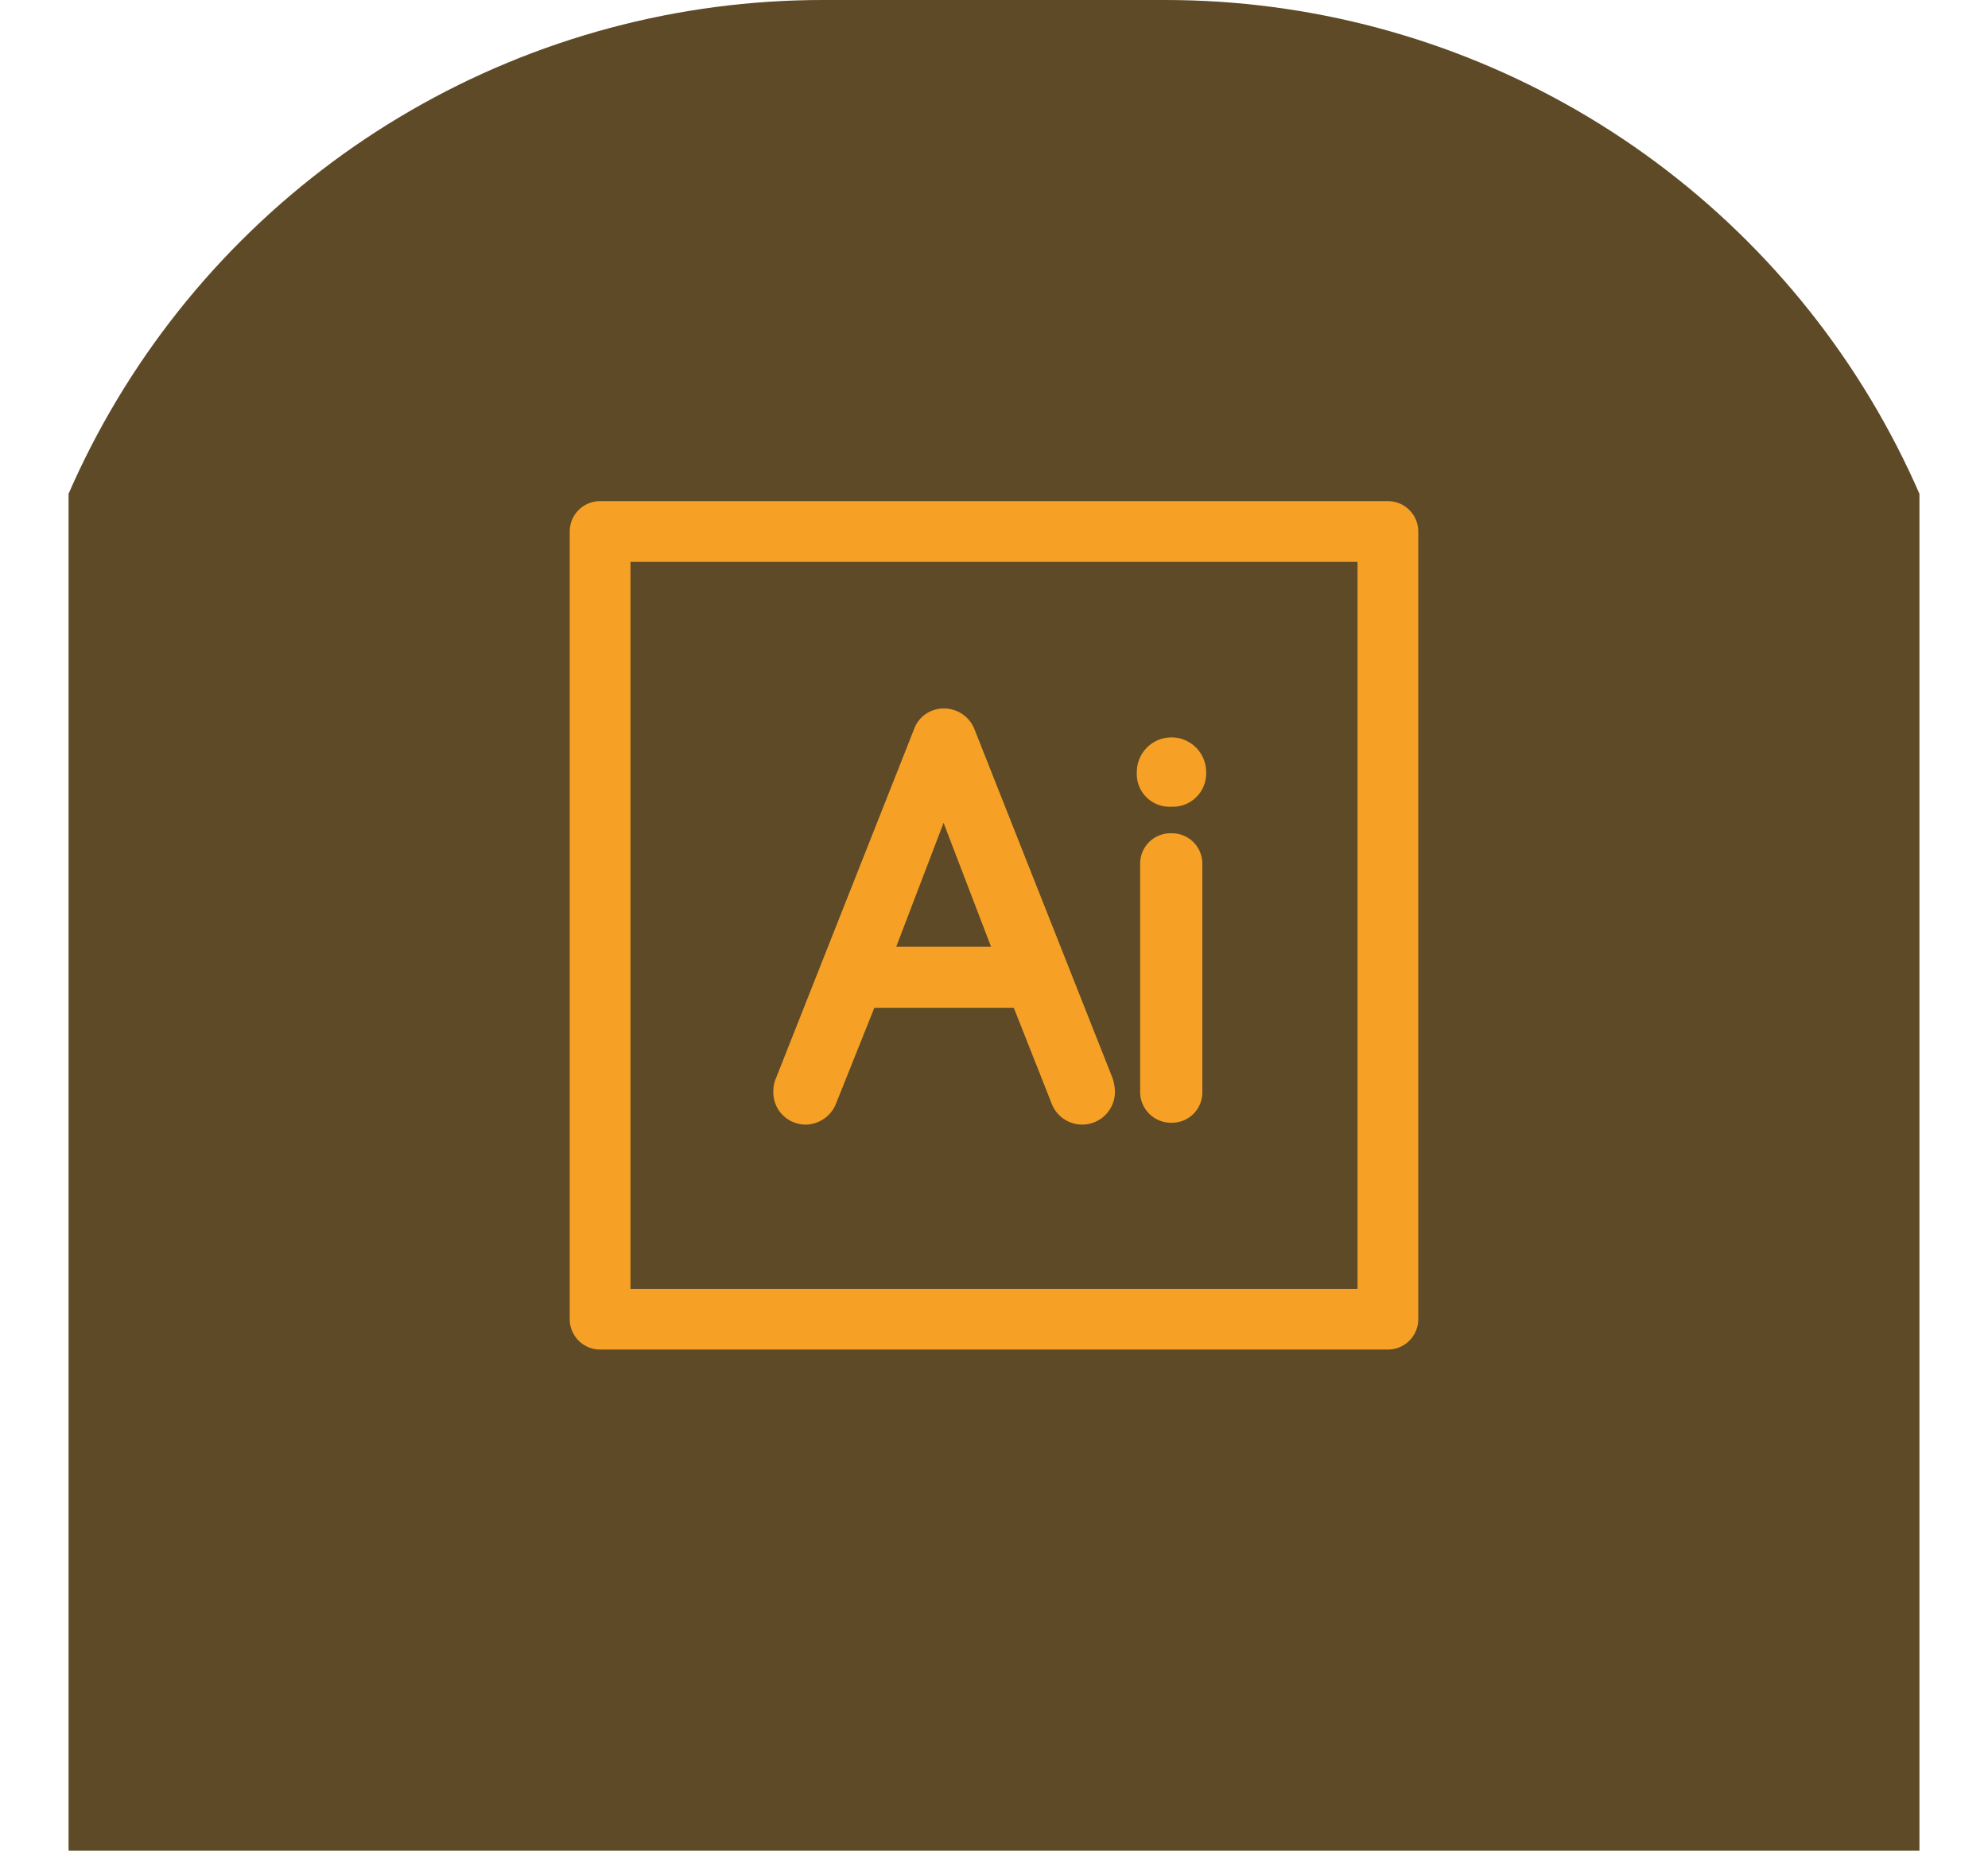 <svg xmlns="http://www.w3.org/2000/svg" xmlns:xlink="http://www.w3.org/1999/xlink" width="58" height="54" viewBox="0 0 58 54">
  <defs>
    <clipPath id="clip-path">
      <path id="Rectángulo_209" data-name="Rectángulo 209" d="M24,0H34A24,24,0,0,1,58,24V54a0,0,0,0,1,0,0H0a0,0,0,0,1,0,0V24A24,24,0,0,1,24,0Z" transform="translate(278 1793)" fill="#37424a"/>
    </clipPath>
  </defs>
  <g id="Enmascarar_grupo_10" data-name="Enmascarar grupo 10" transform="translate(-278 -1793)" clip-path="url(#clip-path)">
    <g id="Recurso_10" data-name="Recurso 10" transform="translate(280 1793)">
      <g id="Capa_1" data-name="Capa 1">
        <path id="Trazado_36" data-name="Trazado 36" d="M12.462,0H41.538A12.462,12.462,0,0,1,54,12.462V54H0V12.462A12.462,12.462,0,0,1,12.462,0Z" fill="#5e4a26"/>
        <path id="Trazado_37" data-name="Trazado 37" d="M38.492,14.622H15.508a.886.886,0,0,0-.886.886V38.492a.886.886,0,0,0,.886.886H38.492a.886.886,0,0,0,.886-.886V15.508a.886.886,0,0,0-.886-.886Zm-.886,22.985H16.394V16.394H37.606Z" fill="#f6a125"/>
        <path id="Trazado_38" data-name="Trazado 38" d="M21.5,32.815a.969.969,0,0,0,.9-.637l1.108-2.769h4.071l1.094,2.769a.955.955,0,0,0,1.855-.332,1.385,1.385,0,0,0-.069-.388L26.432,21.282a.955.955,0,0,0-.9-.609.914.914,0,0,0-.872.623L20.645,31.445a.983.983,0,0,0-.083.4.942.942,0,0,0,.942.969Zm4.029-8.806,1.385,3.614H24.148Z" fill="#f6a125"/>
        <path id="Trazado_39" data-name="Trazado 39" d="M32.178,23.538a.969.969,0,0,0,1.011-1.011,1.011,1.011,0,1,0-2.022,0,.955.955,0,0,0,1.011,1.011Z" fill="#f6a125"/>
        <path id="Trazado_40" data-name="Trazado 40" d="M32.178,24.314a.886.886,0,0,0-.914.9v6.632a.9.9,0,0,0,.914.914.886.886,0,0,0,.9-.914V25.214a.886.886,0,0,0-.9-.9Z" fill="#f6a125"/>
      </g>
    </g>
  </g>
</svg>
